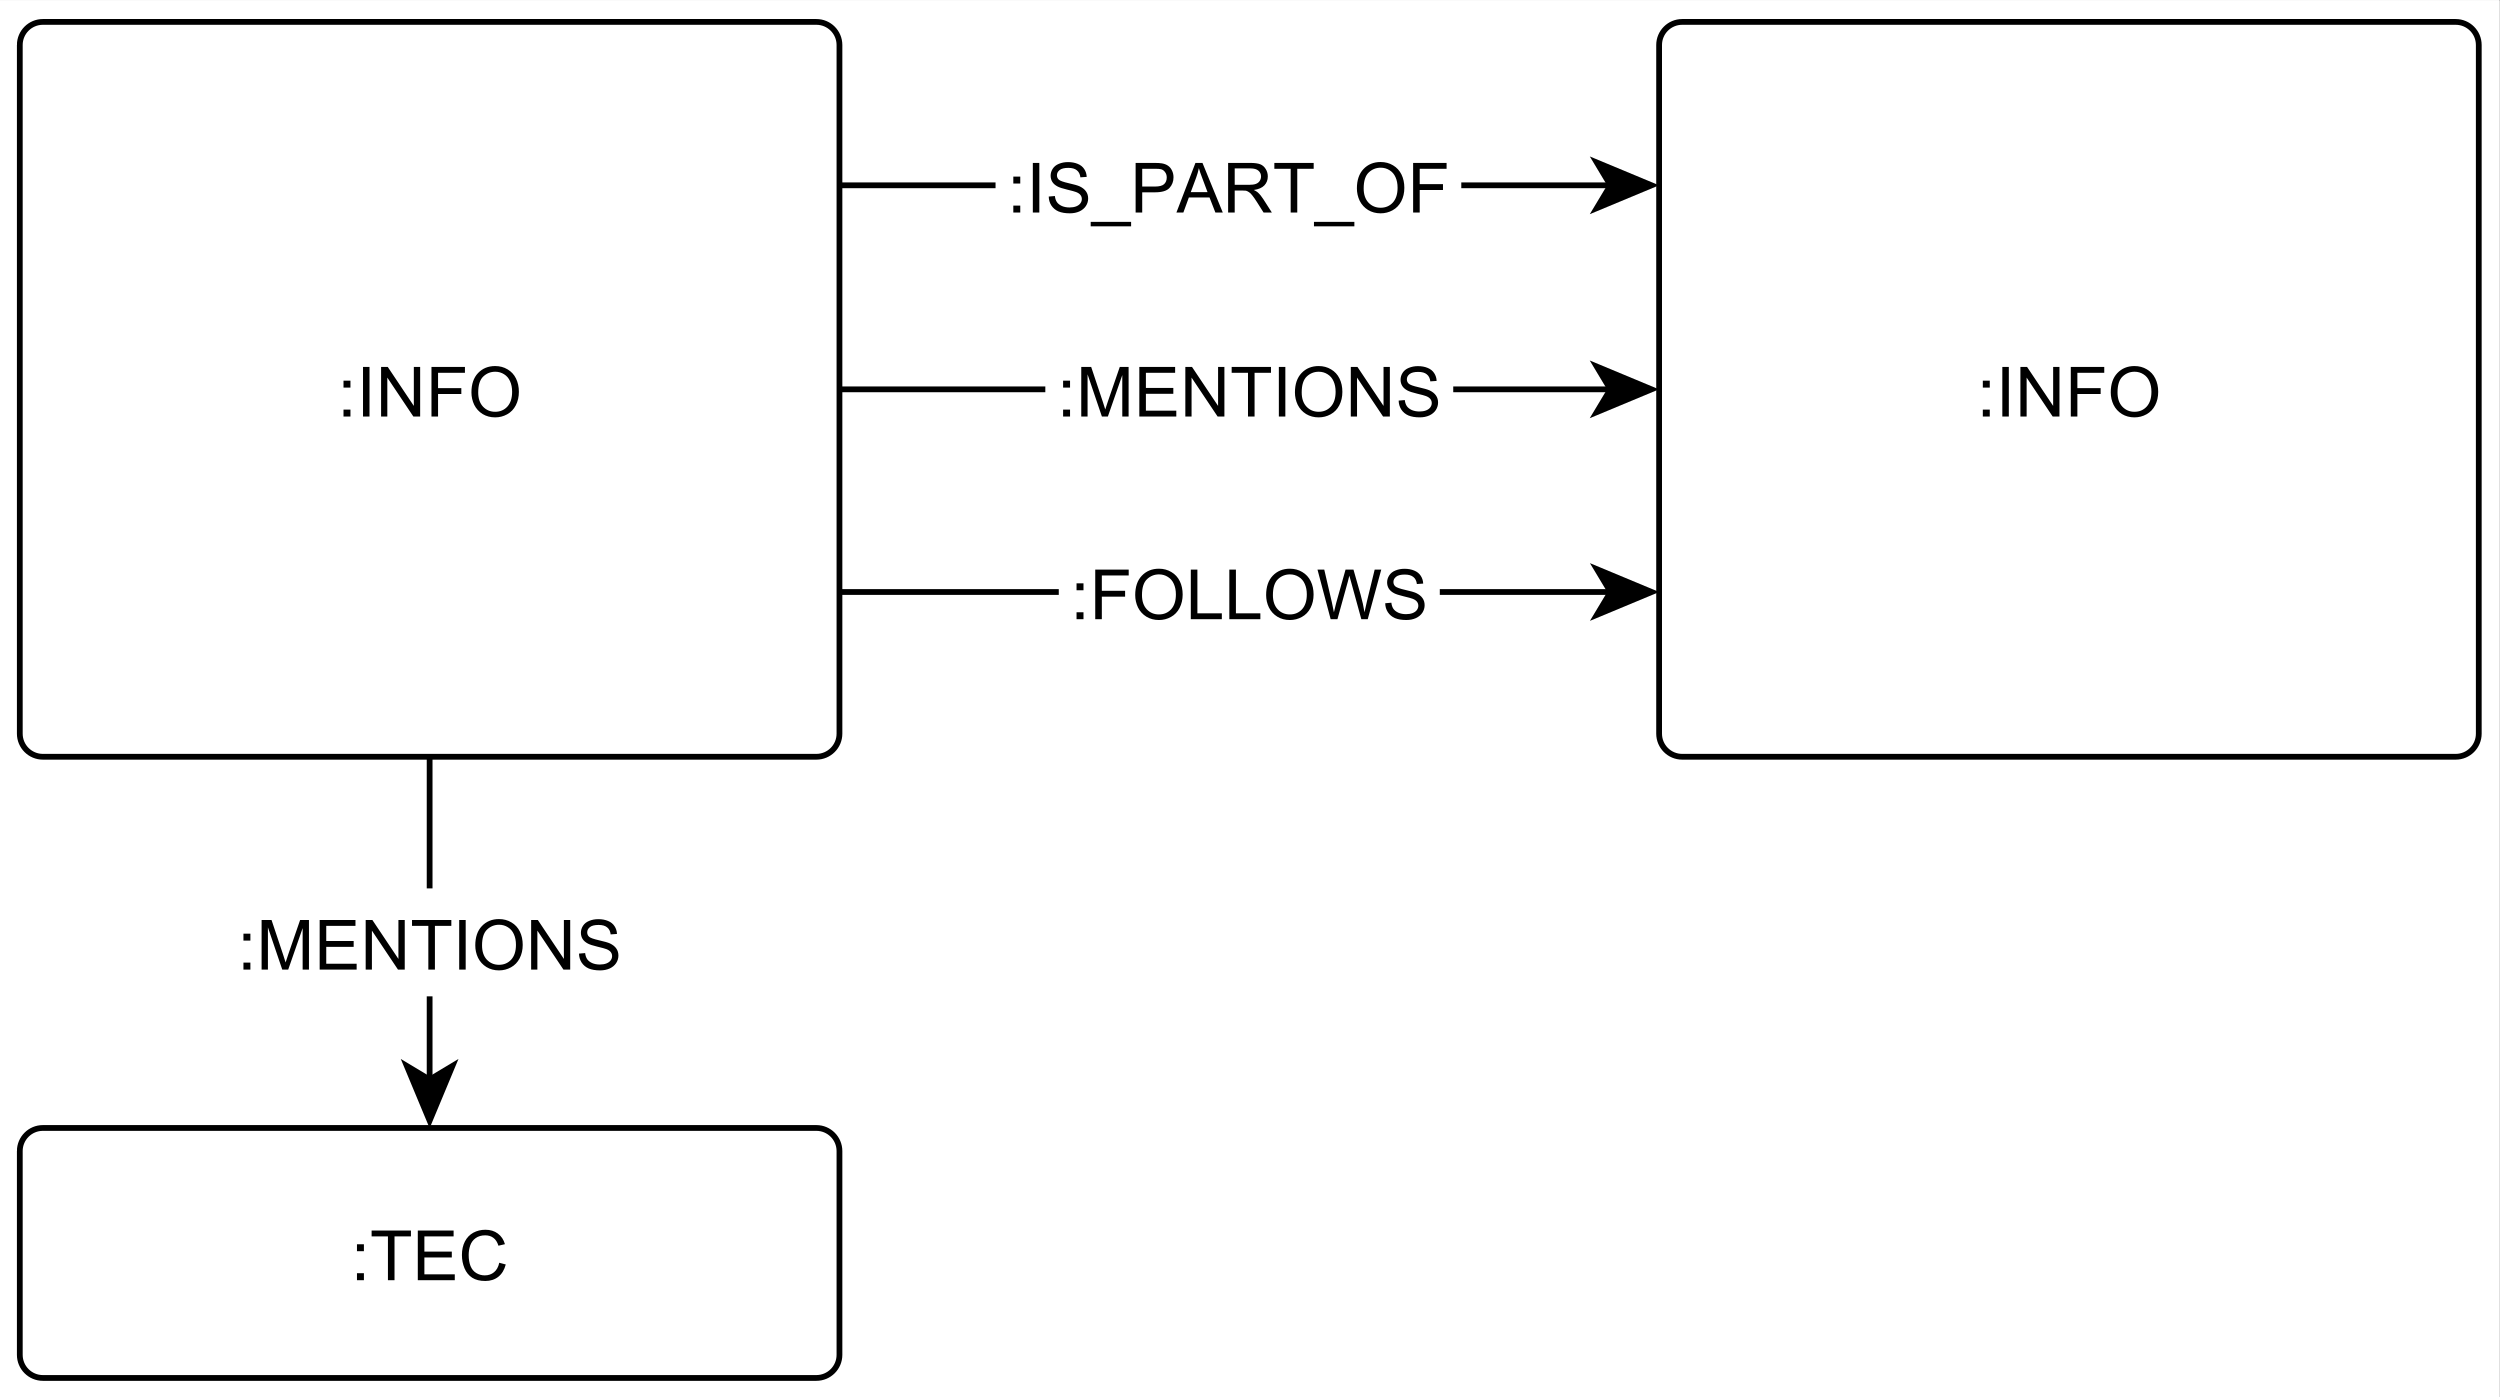 <?xml version="1.0" encoding="UTF-8" standalone="no"?>
<!-- Created with Inkscape (http://www.inkscape.org/) -->

<svg
   version="1.1"
   id="svg2"
   xml:space="preserve"
   width="577.333"
   height="322.667"
   viewBox="0 0 577.333 322.667"
   sodipodi:docname="info_general_graph_schema.svg"
   inkscape:version="1.1.2 (b8e25be833, 2022-02-05)"
   xmlns:inkscape="http://www.inkscape.org/namespaces/inkscape"
   xmlns:sodipodi="http://sodipodi.sourceforge.net/DTD/sodipodi-0.dtd"
   xmlns="http://www.w3.org/2000/svg"
   xmlns:svg="http://www.w3.org/2000/svg"><rect x="0" y="0" width="577.333" height="322.667" fill="#808080" stroke="none"/><defs
     id="defs6" /><sodipodi:namedview
     id="namedview4"
     pagecolor="#ffffff"
     bordercolor="#666666"
     borderopacity="1.0"
     inkscape:pageshadow="2"
     inkscape:pageopacity="0.0"
     inkscape:pagecheckerboard="0"
     showgrid="false"
     inkscape:zoom="2.0560047"
     inkscape:cx="288.66666"
     inkscape:cy="161.47823"
     inkscape:window-width="1920"
     inkscape:window-height="1017"
     inkscape:window-x="-1928"
     inkscape:window-y="-8"
     inkscape:window-maximized="1"
     inkscape:current-layer="g8" /><g
     id="g8"
     inkscape:groupmode="layer"
     inkscape:label="ink_ext_XXXXXX"
     transform="matrix(1.333,0,0,-1.333,0,322.667)"><g
       id="g10"
       transform="scale(0.1)"><path
         d="M 0,2420 H 4330 V 0 H 0 v 2420"
         style="fill:#ffffff;fill-opacity:1;fill-rule:nonzero;stroke:none"
         id="path12" /><path
         d="M 0,2420 H 4330 V 0 H 0 v 2420"
         style="fill:#ffffff;fill-opacity:1;fill-rule:nonzero;stroke:none"
         id="path14" /><path
         d="M 0,2420 H 4330 V 0 H 0 v 2420"
         style="fill:#ffffff;fill-opacity:1;fill-rule:nonzero;stroke:none"
         id="path16" /><path
         d="M 34.301,2342.64 V 1149.56 c 0,-22.09 17.91,-40 40,-40 H 1414.3 c 22.1,0 40,17.91 40,40 v 1193.08 c 0,22.09 -17.9,40 -40,40 H 74.301 c -22.09,0 -40,-17.91 -40,-40"
         style="fill:#ffffff;fill-opacity:1;fill-rule:nonzero;stroke:none"
         id="path18" /><path
         d="M 34.301,2342.64 V 1149.56 c 0,-22.09 17.91,-40 40,-40 H 1414.3 c 22.1,0 40,17.91 40,40 v 1193.08 c 0,22.09 -17.9,40 -40,40 H 74.301 c -22.09,0 -40,-17.91 -40,-40 z"
         style="fill:none;stroke:#000000;stroke-width:10;stroke-linecap:butt;stroke-linejoin:miter;stroke-miterlimit:1.45;stroke-dasharray:none;stroke-opacity:1"
         id="path20" /><path
         d="m 595.102,1749.11 v 12.04 h 12.027 v -12.04 z m 0,-50.15 v 12.03 h 12.027 v -12.03 z m 33.796,0 v 85.94 h 11.25 v -85.94 z m 31.313,0 v 85.94 h 11.57 l 45.149,-67.5 v 67.5 h 10.941 v -85.94 h -11.723 l -45.16,67.5 v -67.5 z m 87.289,0 v 85.94 h 57.969 v -10.16 h -46.571 v -26.56 h 40.321 v -10.16 h -40.321 v -39.06 z m 69.242,41.87 c 0,14.27 3.797,25.42 11.399,33.44 7.711,8.13 17.609,12.19 29.687,12.19 8.024,0 15.211,-1.93 21.563,-5.78 6.359,-3.75 11.199,-9.01 14.531,-15.78 3.34,-6.77 5,-14.48 5,-23.13 0,-8.64 -1.774,-16.41 -5.313,-23.28 -3.539,-6.88 -8.539,-12.08 -15,-15.63 -6.347,-3.54 -13.281,-5.31 -20.781,-5.31 -8.117,0 -15.359,1.93 -21.719,5.78 -6.347,3.96 -11.199,9.27 -14.531,15.94 -3.226,6.77 -4.836,13.96 -4.836,21.56 z m 11.719,-0.15 c 0,-10.42 2.758,-18.6 8.281,-24.53 5.617,-5.94 12.649,-8.91 21.086,-8.91 8.543,0 15.57,2.97 21.094,8.91 5.519,6.04 8.289,14.63 8.289,25.78 0,6.98 -1.199,13.07 -3.602,18.28 -2.289,5.21 -5.73,9.22 -10.308,12.03 -4.582,2.92 -9.692,4.37 -15.309,4.37 -8.023,0 -14.953,-2.76 -20.781,-8.28 -5.84,-5.52 -8.75,-14.74 -8.75,-27.65"
         style="fill:#000000;fill-opacity:1;fill-rule:nonzero;stroke:none"
         id="path22" /><path
         d="M 2874.3,2342.64 V 1149.56 c 0,-22.09 17.91,-40 40,-40 h 1340 c 22.1,0 40,17.91 40,40 v 1193.08 c 0,22.09 -17.9,40 -40,40 h -1340 c -22.09,0 -40,-17.91 -40,-40"
         style="fill:#ffffff;fill-opacity:1;fill-rule:nonzero;stroke:none"
         id="path24" /><path
         d="M 2874.3,2342.64 V 1149.56 c 0,-22.09 17.91,-40 40,-40 h 1340 c 22.1,0 40,17.91 40,40 v 1193.08 c 0,22.09 -17.9,40 -40,40 h -1340 c -22.09,0 -40,-17.91 -40,-40 z"
         style="fill:none;stroke:#000000;stroke-width:10;stroke-linecap:butt;stroke-linejoin:miter;stroke-miterlimit:1.45;stroke-dasharray:none;stroke-opacity:1"
         id="path26" /><path
         d="m 3435.1,1749.11 v 12.04 h 12.03 v -12.04 z m 0,-50.15 v 12.03 h 12.03 v -12.03 z m 33.8,0 v 85.94 h 11.25 v -85.94 z m 31.31,0 v 85.94 h 11.57 l 45.15,-67.5 v 67.5 h 10.94 v -85.94 h -11.72 l -45.16,67.5 v -67.5 z m 87.29,0 v 85.94 h 57.97 v -10.16 h -46.57 v -26.56 h 40.32 v -10.16 h -40.32 v -39.06 z m 69.24,41.87 c 0,14.27 3.8,25.42 11.4,33.44 7.71,8.13 17.61,12.19 29.69,12.19 8.02,0 15.21,-1.93 21.56,-5.78 6.36,-3.75 11.2,-9.01 14.53,-15.78 3.34,-6.77 5,-14.48 5,-23.13 0,-8.64 -1.77,-16.41 -5.31,-23.28 -3.54,-6.88 -8.54,-12.08 -15,-15.63 -6.35,-3.54 -13.28,-5.31 -20.78,-5.31 -8.12,0 -15.36,1.93 -21.72,5.78 -6.35,3.96 -11.2,9.27 -14.53,15.94 -3.23,6.77 -4.84,13.96 -4.84,21.56 z m 11.72,-0.15 c 0,-10.42 2.76,-18.6 8.28,-24.53 5.62,-5.94 12.65,-8.91 21.09,-8.91 8.54,0 15.57,2.97 21.09,8.91 5.52,6.04 8.29,14.63 8.29,25.78 0,6.98 -1.2,13.07 -3.6,18.28 -2.29,5.21 -5.73,9.22 -10.31,12.03 -4.58,2.92 -9.69,4.37 -15.31,4.37 -8.02,0 -14.95,-2.76 -20.78,-8.28 -5.84,-5.52 -8.75,-14.74 -8.75,-27.65"
         style="fill:#000000;fill-opacity:1;fill-rule:nonzero;stroke:none"
         id="path28" /><path
         d="M 34.301,426.48 V 73.402 c 0,-22.094 17.91,-40 40,-40 H 1414.3 c 22.1,0 40,17.906 40,40 V 426.48 c 0,22.09 -17.9,40 -40,40 H 74.301 c -22.09,0 -40,-17.91 -40,-40"
         style="fill:#ffffff;fill-opacity:1;fill-rule:nonzero;stroke:none"
         id="path30" /><path
         d="M 34.301,426.48 V 73.402 c 0,-22.094 17.91,-40 40,-40 H 1414.3 c 22.1,0 40,17.906 40,40 V 426.48 c 0,22.09 -17.9,40 -40,40 H 74.301 c -22.09,0 -40,-17.91 -40,-40 z"
         style="fill:none;stroke:#000000;stroke-width:10;stroke-linecap:butt;stroke-linejoin:miter;stroke-miterlimit:1.45;stroke-dasharray:none;stroke-opacity:1"
         id="path32" /><path
         d="m 618.422,252.961 v 12.031 h 12.027 v -12.031 z m 0,-50.16 v 12.027 h 12.027 v -12.027 z m 53.648,0 v 75.777 h -28.281 v 10.164 h 68.121 v -10.164 h -28.441 v -75.777 z m 51.739,0 v 85.941 h 62.031 v -10.164 h -50.629 v -26.25 h 47.5 V 242.18 h -47.5 v -29.219 h 52.66 v -10.16 z m 141.132,30.16 11.25,-2.969 c -2.402,-9.273 -6.671,-16.363 -12.812,-21.25 -6.149,-4.902 -13.699,-7.351 -22.66,-7.351 -9.27,0 -16.821,1.879 -22.66,5.629 -5.829,3.75 -10.258,9.171 -13.278,16.25 -3.019,7.191 -4.531,14.89 -4.531,23.121 0,8.961 1.719,16.769 5.16,23.437 3.442,6.672 8.281,11.723 14.531,15.164 6.348,3.438 13.329,5.149 20.938,5.149 8.543,0 15.73,-2.18 21.562,-6.563 5.938,-4.367 10.047,-10.515 12.34,-18.437 l -11.25,-2.649 c -1.98,6.25 -4.89,10.778 -8.75,13.586 -3.75,2.922 -8.492,4.383 -14.222,4.383 -6.559,0 -12.079,-1.621 -16.559,-4.852 -4.371,-3.117 -7.5,-7.339 -9.371,-12.648 -1.77,-5.32 -2.66,-10.84 -2.66,-16.57 0,-7.289 1.043,-13.641 3.133,-19.063 2.179,-5.418 5.519,-9.476 10,-12.187 4.468,-2.7 9.367,-4.063 14.679,-4.063 6.36,0 11.719,1.82 16.098,5.473 4.48,3.648 7.5,9.109 9.062,16.41"
         style="fill:#000000;fill-opacity:1;fill-rule:nonzero;stroke:none"
         id="path34" /><path
         d="M 1453.96,1746.1 H 2794.1"
         style="fill:none;stroke:#000000;stroke-width:10;stroke-linecap:butt;stroke-linejoin:miter;stroke-miterlimit:1.45;stroke-dasharray:none;stroke-opacity:1"
         id="path36" /><path
         d="m 2874.1,1746.1 -120,50 30,-50 -30,-50 z"
         style="fill:#000000;fill-opacity:1;fill-rule:nonzero;stroke:none"
         id="path38" /><path
         d="m 1810.96,1839.6 h 706.68 v -187.01 h -706.68 v 187.01"
         style="fill:#ffffff;fill-opacity:1;fill-rule:nonzero;stroke:none"
         id="path40" /><path
         d="m 1841.75,1749.11 v 12.04 h 12.03 v -12.04 z m 0,-50.15 v 12.03 h 12.03 v -12.03 z m 31.46,0 v 85.94 h 17.19 l 20.31,-60.79 c 1.88,-5.72 3.23,-10 4.06,-12.81 0.94,3.13 2.45,7.71 4.53,13.75 l 20.63,59.85 h 15.31 v -85.94 h -10.94 v 71.87 l -25,-71.87 h -10.31 l -24.84,73.12 v -73.12 z m 100.59,0 v 85.94 h 62.03 v -10.16 h -50.63 v -26.25 h 47.5 v -10.16 h -47.5 v -29.22 h 52.66 v -10.15 z m 79.72,0 v 85.94 h 11.57 l 45.15,-67.5 v 67.5 h 10.94 v -85.94 h -11.72 l -45.16,67.5 v -67.5 z m 108.54,0 v 75.78 h -28.28 v 10.16 h 68.12 v -10.16 h -28.44 v -75.78 z m 53.46,0 v 85.94 h 11.25 v -85.94 z m 27.87,41.87 c 0,14.27 3.8,25.42 11.4,33.44 7.71,8.13 17.61,12.19 29.69,12.19 8.02,0 15.21,-1.93 21.56,-5.78 6.36,-3.75 11.2,-9.01 14.53,-15.78 3.34,-6.77 5,-14.48 5,-23.13 0,-8.64 -1.77,-16.41 -5.31,-23.28 -3.54,-6.88 -8.54,-12.08 -15,-15.63 -6.35,-3.54 -13.28,-5.31 -20.78,-5.31 -8.12,0 -15.36,1.93 -21.72,5.78 -6.35,3.96 -11.2,9.27 -14.53,15.94 -3.23,6.77 -4.84,13.96 -4.84,21.56 z m 11.72,-0.15 c 0,-10.42 2.76,-18.6 8.28,-24.53 5.62,-5.94 12.65,-8.91 21.09,-8.91 8.54,0 15.57,2.97 21.09,8.91 5.53,6.04 8.29,14.63 8.29,25.78 0,6.98 -1.2,13.07 -3.6,18.28 -2.29,5.21 -5.73,9.22 -10.31,12.03 -4.58,2.92 -9.69,4.37 -15.31,4.37 -8.02,0 -14.95,-2.76 -20.78,-8.28 -5.84,-5.52 -8.75,-14.74 -8.75,-27.65 z m 85.05,-41.72 v 85.94 h 11.57 l 45.15,-67.5 v 67.5 h 10.94 v -85.94 h -11.72 l -45.15,67.5 v -67.5 z m 82.91,27.65 10.63,0.94 c 0.52,-4.37 1.72,-7.91 3.59,-10.62 1.88,-2.71 4.74,-4.95 8.6,-6.72 3.96,-1.67 8.38,-2.5 13.28,-2.5 4.27,0 8.07,0.62 11.4,1.87 3.34,1.36 5.79,3.13 7.35,5.32 1.66,2.29 2.5,4.74 2.5,7.34 0,2.71 -0.78,5.05 -2.35,7.03 -1.56,2.08 -4.11,3.8 -7.65,5.16 -2.4,0.93 -7.55,2.34 -15.47,4.22 -7.81,1.87 -13.28,3.64 -16.41,5.31 -4.16,2.19 -7.24,4.84 -9.22,7.97 -1.97,3.23 -2.96,6.82 -2.96,10.78 0,4.27 1.19,8.28 3.59,12.03 2.5,3.85 6.09,6.72 10.78,8.59 4.79,1.98 10.05,2.97 15.78,2.97 6.36,0 11.98,-1.04 16.88,-3.12 4.89,-1.98 8.64,-5 11.25,-9.07 2.6,-3.95 4.01,-8.43 4.22,-13.43 l -10.94,-0.78 c -0.63,5.41 -2.66,9.48 -6.1,12.18 -3.33,2.82 -8.28,4.22 -14.84,4.22 -6.87,0 -11.87,-1.25 -15,-3.75 -3.12,-2.5 -4.69,-5.52 -4.69,-9.06 0,-3.13 1.1,-5.68 3.28,-7.66 2.19,-1.98 7.87,-4.01 17.04,-6.09 9.27,-2.08 15.62,-3.91 19.06,-5.47 5,-2.39 8.7,-5.36 11.09,-8.91 2.4,-3.43 3.6,-7.5 3.6,-12.18 0,-4.59 -1.31,-8.91 -3.91,-12.97 -2.6,-3.96 -6.35,-7.08 -11.25,-9.38 -4.9,-2.18 -10.42,-3.28 -16.56,-3.28 -7.82,0 -14.38,1.1 -19.69,3.28 -5.21,2.3 -9.32,5.73 -12.34,10.32 -2.92,4.58 -4.43,9.74 -4.54,15.46"
         style="fill:#000000;fill-opacity:1;fill-rule:nonzero;stroke:none"
         id="path42" /><path
         d="m 1454.61,2099.57 h 1339.6"
         style="fill:none;stroke:#000000;stroke-width:10;stroke-linecap:butt;stroke-linejoin:miter;stroke-miterlimit:1.45;stroke-dasharray:none;stroke-opacity:1"
         id="path44" /><path
         d="m 2874.21,2099.57 -120,50 30,-50 -30,-50 z"
         style="fill:#000000;fill-opacity:1;fill-rule:nonzero;stroke:none"
         id="path46" /><path
         d="m 1724.72,2193.08 h 806.87 v -187.02 h -806.87 v 187.02"
         style="fill:#ffffff;fill-opacity:1;fill-rule:nonzero;stroke:none"
         id="path48" /><path
         d="m 1755.5,2102.59 v 12.03 h 12.03 v -12.03 z m 0,-50.16 v 12.03 h 12.03 v -12.03 z m 33.81,0 v 85.94 h 11.25 v -85.94 z m 27.55,27.66 10.63,0.93 c 0.52,-4.37 1.72,-7.91 3.59,-10.62 1.88,-2.71 4.74,-4.95 8.6,-6.72 3.95,-1.67 8.38,-2.5 13.28,-2.5 4.27,0 8.07,0.63 11.4,1.88 3.34,1.35 5.78,3.12 7.35,5.31 1.66,2.29 2.5,4.74 2.5,7.34 0,2.71 -0.78,5.05 -2.35,7.03 -1.56,2.09 -4.11,3.81 -7.65,5.16 -2.4,0.94 -7.55,2.34 -15.47,4.22 -7.81,1.87 -13.28,3.64 -16.41,5.31 -4.16,2.19 -7.24,4.84 -9.22,7.97 -1.98,3.23 -2.97,6.82 -2.97,10.78 0,4.27 1.2,8.28 3.6,12.03 2.5,3.86 6.09,6.72 10.78,8.6 4.79,1.98 10.05,2.96 15.78,2.96 6.36,0 11.98,-1.04 16.88,-3.12 4.89,-1.98 8.64,-5 11.25,-9.06 2.6,-3.96 4.01,-8.44 4.21,-13.44 l -10.93,-0.78 c -0.63,5.42 -2.66,9.48 -6.1,12.19 -3.33,2.81 -8.28,4.21 -14.84,4.21 -6.88,0 -11.88,-1.25 -15,-3.75 -3.13,-2.5 -4.69,-5.52 -4.69,-9.06 0,-3.12 1.1,-5.67 3.28,-7.65 2.19,-1.98 7.87,-4.01 17.03,-6.1 9.28,-2.08 15.63,-3.9 19.07,-5.47 5,-2.39 8.7,-5.36 11.09,-8.9 2.4,-3.44 3.59,-7.5 3.59,-12.19 0,-4.58 -1.3,-8.91 -3.9,-12.97 -2.61,-3.96 -6.36,-7.08 -11.25,-9.37 -4.9,-2.19 -10.42,-3.29 -16.56,-3.29 -7.82,0 -14.38,1.1 -19.69,3.29 -5.21,2.29 -9.32,5.73 -12.35,10.31 -2.91,4.58 -4.42,9.74 -4.53,15.47 z m 72.7,-51.57 v 7.66 h 70 v -7.66 z m 77.83,23.91 v 85.94 h 32.5 c 5.63,0 9.95,-0.26 12.97,-0.78 4.27,-0.73 7.81,-2.09 10.62,-4.07 2.92,-1.97 5.21,-4.73 6.88,-8.28 1.77,-3.54 2.66,-7.44 2.66,-11.72 0,-7.29 -2.35,-13.48 -7.04,-18.59 -4.58,-5 -12.96,-7.5 -25.15,-7.5 h -22.03 v -35 z m 11.41,45 h 22.18 c 7.4,0 12.61,1.36 15.63,4.06 3.12,2.82 4.69,6.72 4.69,11.72 0,3.54 -0.94,6.56 -2.82,9.06 -1.77,2.61 -4.11,4.33 -7.03,5.16 -1.98,0.52 -5.52,0.78 -10.62,0.78 h -22.03 z m 59.26,-45 32.96,85.94 h 12.19 l 35.16,-85.94 h -12.81 l -10.16,26.09 h -35.78 l -9.53,-26.09 z m 24.84,35.31 h 29.06 l -8.9,23.75 c -2.82,7.19 -4.85,13.13 -6.1,17.82 -1.14,-5.52 -2.71,-10.99 -4.69,-16.41 z m 64.73,-35.31 v 85.94 h 38.12 c 7.71,0 13.54,-0.78 17.5,-2.35 3.96,-1.56 7.14,-4.32 9.53,-8.28 2.4,-3.85 3.6,-8.12 3.6,-12.81 0,-6.14 -1.98,-11.3 -5.94,-15.47 -3.96,-4.16 -10.05,-6.82 -18.28,-7.97 3.02,-1.45 5.31,-2.86 6.87,-4.22 3.34,-3.02 6.46,-6.82 9.38,-11.4 l 15,-23.44 h -14.38 l -11.25,17.81 c -3.33,5.21 -6.09,9.17 -8.28,11.88 -2.08,2.71 -4.01,4.58 -5.78,5.62 -1.67,1.15 -3.39,1.98 -5.16,2.5 -1.25,0.21 -3.33,0.32 -6.25,0.32 h -13.28 v -38.13 z m 11.4,47.97 h 24.53 c 5.11,0 9.12,0.52 12.03,1.56 3.03,1.15 5.26,2.87 6.72,5.16 1.57,2.39 2.35,5 2.35,7.81 0,4.06 -1.51,7.4 -4.53,10 -2.92,2.61 -7.56,3.91 -13.91,3.91 h -27.19 z m 96.97,-47.97 v 75.78 h -28.28 v 10.16 h 68.13 v -10.16 h -28.44 v -75.78 z m 40.34,-23.91 v 7.66 h 70 v -7.66 z m 74.39,65.79 c 0,14.27 3.8,25.41 11.41,33.43 7.71,8.13 17.6,12.19 29.68,12.19 8.03,0 15.21,-1.93 21.57,-5.78 6.35,-3.75 11.2,-9.01 14.53,-15.78 3.33,-6.77 5,-14.48 5,-23.13 0,-8.64 -1.77,-16.4 -5.31,-23.28 -3.55,-6.87 -8.55,-12.08 -15,-15.62 -6.36,-3.54 -13.29,-5.32 -20.79,-5.32 -8.12,0 -15.36,1.93 -21.71,5.79 -6.36,3.95 -11.2,9.27 -14.54,15.93 -3.22,6.77 -4.84,13.96 -4.84,21.57 z m 11.72,-0.16 c 0,-10.42 2.76,-18.59 8.28,-24.53 5.63,-5.94 12.66,-8.91 21.09,-8.91 8.55,0 15.58,2.97 21.1,8.91 5.52,6.04 8.28,14.63 8.28,25.78 0,6.98 -1.2,13.07 -3.59,18.28 -2.3,5.21 -5.73,9.22 -10.32,12.03 -4.58,2.92 -9.68,4.38 -15.31,4.38 -8.02,0 -14.95,-2.76 -20.78,-8.28 -5.83,-5.52 -8.75,-14.74 -8.75,-27.66 z m 85.68,-41.72 v 85.94 h 57.97 v -10.16 h -46.56 v -26.56 h 40.31 v -10.16 h -40.31 v -39.06 h -11.41"
         style="fill:#000000;fill-opacity:1;fill-rule:nonzero;stroke:none"
         id="path50" /><path
         d="M 1454.59,1395 H 2794.43"
         style="fill:none;stroke:#000000;stroke-width:10;stroke-linecap:butt;stroke-linejoin:miter;stroke-miterlimit:1.45;stroke-dasharray:none;stroke-opacity:1"
         id="path52" /><path
         d="m 2874.43,1395 -120,50 30,-50 -30,-50 z"
         style="fill:#000000;fill-opacity:1;fill-rule:nonzero;stroke:none"
         id="path54" /><path
         d="m 1834.26,1488.51 h 660.09 v -187.02 h -660.09 v 187.02"
         style="fill:#ffffff;fill-opacity:1;fill-rule:nonzero;stroke:none"
         id="path56" /><path
         d="m 1865.04,1398.02 v 12.03 h 12.03 v -12.03 z m 0,-50.16 v 12.03 h 12.03 v -12.03 z m 32.4,0 v 85.94 h 57.97 v -10.16 h -46.56 v -26.56 h 40.31 v -10.16 h -40.31 v -39.06 z m 69.24,41.88 c 0,14.27 3.8,25.41 11.4,33.43 7.71,8.13 17.61,12.19 29.69,12.19 8.02,0 15.21,-1.93 21.56,-5.78 6.36,-3.75 11.2,-9.01 14.54,-15.78 3.33,-6.77 5,-14.48 5,-23.13 0,-8.64 -1.78,-16.4 -5.32,-23.28 -3.54,-6.87 -8.54,-12.08 -15,-15.62 -6.35,-3.54 -13.28,-5.31 -20.78,-5.31 -8.12,0 -15.36,1.92 -21.72,5.78 -6.35,3.95 -11.2,9.27 -14.53,15.93 -3.23,6.77 -4.84,13.96 -4.84,21.57 z m 11.72,-0.16 c 0,-10.42 2.76,-18.59 8.28,-24.53 5.62,-5.94 12.65,-8.91 21.09,-8.91 8.54,0 15.57,2.97 21.1,8.91 5.52,6.04 8.28,14.63 8.28,25.78 0,6.98 -1.2,13.07 -3.6,18.28 -2.29,5.21 -5.73,9.22 -10.31,12.03 -4.58,2.92 -9.69,4.38 -15.31,4.38 -8.02,0 -14.95,-2.76 -20.78,-8.28 -5.84,-5.52 -8.75,-14.74 -8.75,-27.66 z m 84.59,-41.72 v 85.94 h 11.4 v -75.78 h 42.35 v -10.16 z m 66.73,0 v 85.94 h 11.41 v -75.78 h 42.34 v -10.16 z m 63.77,41.88 c 0,14.27 3.81,25.41 11.41,33.43 7.71,8.13 17.6,12.19 29.69,12.19 8.02,0 15.21,-1.93 21.56,-5.78 6.35,-3.75 11.2,-9.01 14.53,-15.78 3.34,-6.77 5,-14.48 5,-23.13 0,-8.64 -1.77,-16.4 -5.31,-23.28 -3.54,-6.87 -8.54,-12.08 -15,-15.62 -6.35,-3.54 -13.28,-5.31 -20.78,-5.31 -8.13,0 -15.37,1.92 -21.72,5.78 -6.35,3.95 -11.2,9.27 -14.53,15.93 -3.23,6.77 -4.85,13.96 -4.85,21.57 z m 11.72,-0.16 c 0,-10.42 2.76,-18.59 8.28,-24.53 5.63,-5.94 12.66,-8.91 21.1,-8.91 8.54,0 15.57,2.97 21.09,8.91 5.52,6.04 8.28,14.63 8.28,25.78 0,6.98 -1.19,13.07 -3.59,18.28 -2.29,5.21 -5.73,9.22 -10.31,12.03 -4.59,2.92 -9.69,4.38 -15.32,4.38 -8.02,0 -14.94,-2.76 -20.78,-8.28 -5.83,-5.52 -8.75,-14.74 -8.75,-27.66 z m 100.06,-41.72 -22.81,85.94 h 11.72 l 13.12,-56.41 c 1.36,-5.83 2.55,-11.66 3.6,-17.5 2.18,9.17 3.49,14.48 3.9,15.94 l 16.25,57.97 h 13.75 l 12.35,-43.44 c 3.02,-10.83 5.26,-20.99 6.72,-30.47 1.04,5.42 2.44,11.67 4.21,18.75 l 13.44,55.16 h 11.41 l -23.44,-85.94 h -11.09 l -17.97,65.47 c -1.56,5.42 -2.5,8.75 -2.81,10 -0.84,-3.85 -1.67,-7.19 -2.5,-10 l -18.13,-65.47 z m 94.51,27.66 10.63,0.94 c 0.52,-4.38 1.72,-7.92 3.59,-10.63 1.88,-2.71 4.74,-4.95 8.6,-6.72 3.95,-1.67 8.38,-2.5 13.28,-2.5 4.27,0 8.07,0.63 11.4,1.88 3.34,1.35 5.78,3.12 7.35,5.31 1.66,2.29 2.5,4.74 2.5,7.34 0,2.71 -0.78,5.05 -2.35,7.03 -1.56,2.09 -4.11,3.81 -7.65,5.16 -2.4,0.94 -7.56,2.34 -15.47,4.22 -7.81,1.87 -13.28,3.64 -16.41,5.31 -4.16,2.19 -7.24,4.85 -9.22,7.97 -1.98,3.23 -2.97,6.82 -2.97,10.78 0,4.27 1.2,8.28 3.6,12.03 2.5,3.86 6.09,6.72 10.78,8.6 4.79,1.98 10.05,2.97 15.78,2.97 6.35,0 11.98,-1.05 16.88,-3.13 4.89,-1.98 8.64,-5 11.25,-9.06 2.6,-3.96 4.01,-8.44 4.21,-13.44 l -10.93,-0.78 c -0.63,5.42 -2.66,9.48 -6.1,12.19 -3.33,2.81 -8.28,4.22 -14.84,4.22 -6.88,0 -11.88,-1.25 -15,-3.75 -3.13,-2.5 -4.69,-5.53 -4.69,-9.07 0,-3.12 1.1,-5.67 3.28,-7.65 2.19,-1.98 7.87,-4.01 17.03,-6.1 9.28,-2.08 15.63,-3.9 19.07,-5.47 5,-2.39 8.69,-5.36 11.09,-8.9 2.4,-3.44 3.59,-7.5 3.59,-12.19 0,-4.58 -1.3,-8.91 -3.9,-12.97 -2.61,-3.96 -6.36,-7.08 -11.25,-9.37 -4.9,-2.19 -10.42,-3.28 -16.56,-3.28 -7.82,0 -14.38,1.09 -19.69,3.28 -5.21,2.29 -9.32,5.73 -12.35,10.31 -2.91,4.58 -4.42,9.74 -4.53,15.47"
         style="fill:#000000;fill-opacity:1;fill-rule:nonzero;stroke:none"
         id="path58" /><path
         d="M 744.301,1109.43 V 546.07"
         style="fill:none;stroke:#000000;stroke-width:10;stroke-linecap:butt;stroke-linejoin:miter;stroke-miterlimit:1.45;stroke-dasharray:none;stroke-opacity:1"
         id="path60" /><path
         d="m 744.301,466.07 50,120 -50,-30 -50,30 z"
         style="fill:#000000;fill-opacity:1;fill-rule:nonzero;stroke:none"
         id="path62" /><path
         d="M 390.961,881.52 H 1097.64 V 694.512 H 390.961 V 881.52"
         style="fill:#ffffff;fill-opacity:1;fill-rule:nonzero;stroke:none"
         id="path64" /><path
         d="m 421.75,791.039 v 12.031 h 12.031 v -12.031 z m 0,-50.16 v 12.031 h 12.031 v -12.031 z m 31.461,0 v 85.941 h 17.187 l 20.313,-60.781 c 1.879,-5.73 3.23,-10 4.059,-12.82 0.941,3.133 2.449,7.711 4.531,13.75 l 20.629,59.851 h 15.308 v -85.941 h -10.937 v 71.871 l -25,-71.871 H 488.988 L 464.148,814 v -73.121 z m 100.59,0 v 85.941 h 62.031 v -10.16 h -50.633 v -26.25 h 47.5 v -10.16 h -47.5 v -29.211 h 52.66 v -10.16 z m 79.719,0 v 85.941 h 11.57 l 45.148,-67.5 v 67.5 h 10.942 v -85.941 h -11.719 l -45.16,67.5 v -67.5 z m 108.539,0 v 75.781 h -28.278 v 10.16 h 68.117 v -10.16 h -28.437 v -75.781 z m 53.461,0 v 85.941 h 11.25 v -85.941 z m 27.871,41.871 c 0,14.281 3.8,25.422 11.398,33.441 7.711,8.129 17.609,12.188 29.691,12.188 8.02,0 15.211,-1.93 21.559,-5.777 6.359,-3.75 11.199,-9.012 14.531,-15.782 3.34,-6.769 5,-14.48 5,-23.129 0,-8.64 -1.769,-16.402 -5.308,-23.281 -3.543,-6.871 -8.543,-12.078 -15,-15.621 -6.352,-3.547 -13.282,-5.32 -20.782,-5.32 -8.121,0 -15.359,1.933 -21.718,5.781 -6.352,3.961 -11.203,9.281 -14.532,15.941 -3.23,6.77 -4.839,13.961 -4.839,21.559 z m 11.718,-0.148 c 0,-10.422 2.762,-18.602 8.282,-24.532 5.621,-5.941 12.648,-8.91 21.089,-8.91 8.54,0 15.571,2.969 21.09,8.91 5.532,6.039 8.289,14.629 8.289,25.782 0,6.98 -1.199,13.07 -3.597,18.277 -2.293,5.211 -5.731,9.223 -10.313,12.031 -4.578,2.922 -9.687,4.379 -15.308,4.379 -8.02,0 -14.95,-2.758 -20.782,-8.289 -5.839,-5.52 -8.75,-14.738 -8.75,-27.648 z m 85.051,-41.723 v 85.941 h 11.57 l 45.149,-67.5 v 67.5 h 10.941 v -85.941 h -11.718 l -45.153,67.5 v -67.5 z m 82.91,27.66 10.63,0.93 c 0.52,-4.367 1.72,-7.91 3.59,-10.617 1.88,-2.711 4.74,-4.95 8.6,-6.723 3.96,-1.668 8.38,-2.5 13.28,-2.5 4.27,0 8.07,0.621 11.4,1.871 3.34,1.359 5.79,3.129 7.35,5.32 1.66,2.289 2.5,4.739 2.5,7.34 0,2.711 -0.78,5.051 -2.35,7.031 -1.56,2.09 -4.11,3.801 -7.65,5.161 -2.4,0.937 -7.55,2.339 -15.47,4.218 -7.81,1.871 -13.28,3.641 -16.41,5.309 -4.16,2.191 -7.24,4.84 -9.22,7.973 -1.97,3.23 -2.96,6.82 -2.96,10.777 0,4.273 1.19,8.281 3.59,12.031 2.5,3.852 6.09,6.719 10.78,8.59 4.79,1.98 10.05,2.969 15.78,2.969 6.36,0 11.98,-1.039 16.88,-3.117 4.89,-1.981 8.64,-5 11.25,-9.063 2.6,-3.957 4.01,-8.437 4.22,-13.437 l -10.94,-0.782 c -0.63,5.41 -2.66,9.481 -6.1,12.18 -3.33,2.82 -8.28,4.219 -14.84,4.219 -6.87,0 -11.87,-1.25 -15,-3.75 -3.12,-2.5 -4.69,-5.52 -4.69,-9.059 0,-3.121 1.1,-5.68 3.28,-7.66 2.19,-1.969 7.87,-4.008 17.04,-6.09 9.27,-2.078 15.62,-3.91 19.06,-5.469 5,-2.39 8.7,-5.359 11.09,-8.902 2.4,-3.437 3.6,-7.5 3.6,-12.187 0,-4.59 -1.31,-8.911 -3.91,-12.973 -2.6,-3.957 -6.35,-7.078 -11.25,-9.379 -4.9,-2.18 -10.42,-3.281 -16.56,-3.281 -7.82,0 -14.38,1.101 -19.69,3.281 -5.21,2.301 -9.32,5.73 -12.34,10.32 -2.92,4.582 -4.43,9.739 -4.54,15.469"
         style="fill:#000000;fill-opacity:1;fill-rule:nonzero;stroke:none"
         id="path66" /></g></g></svg>
